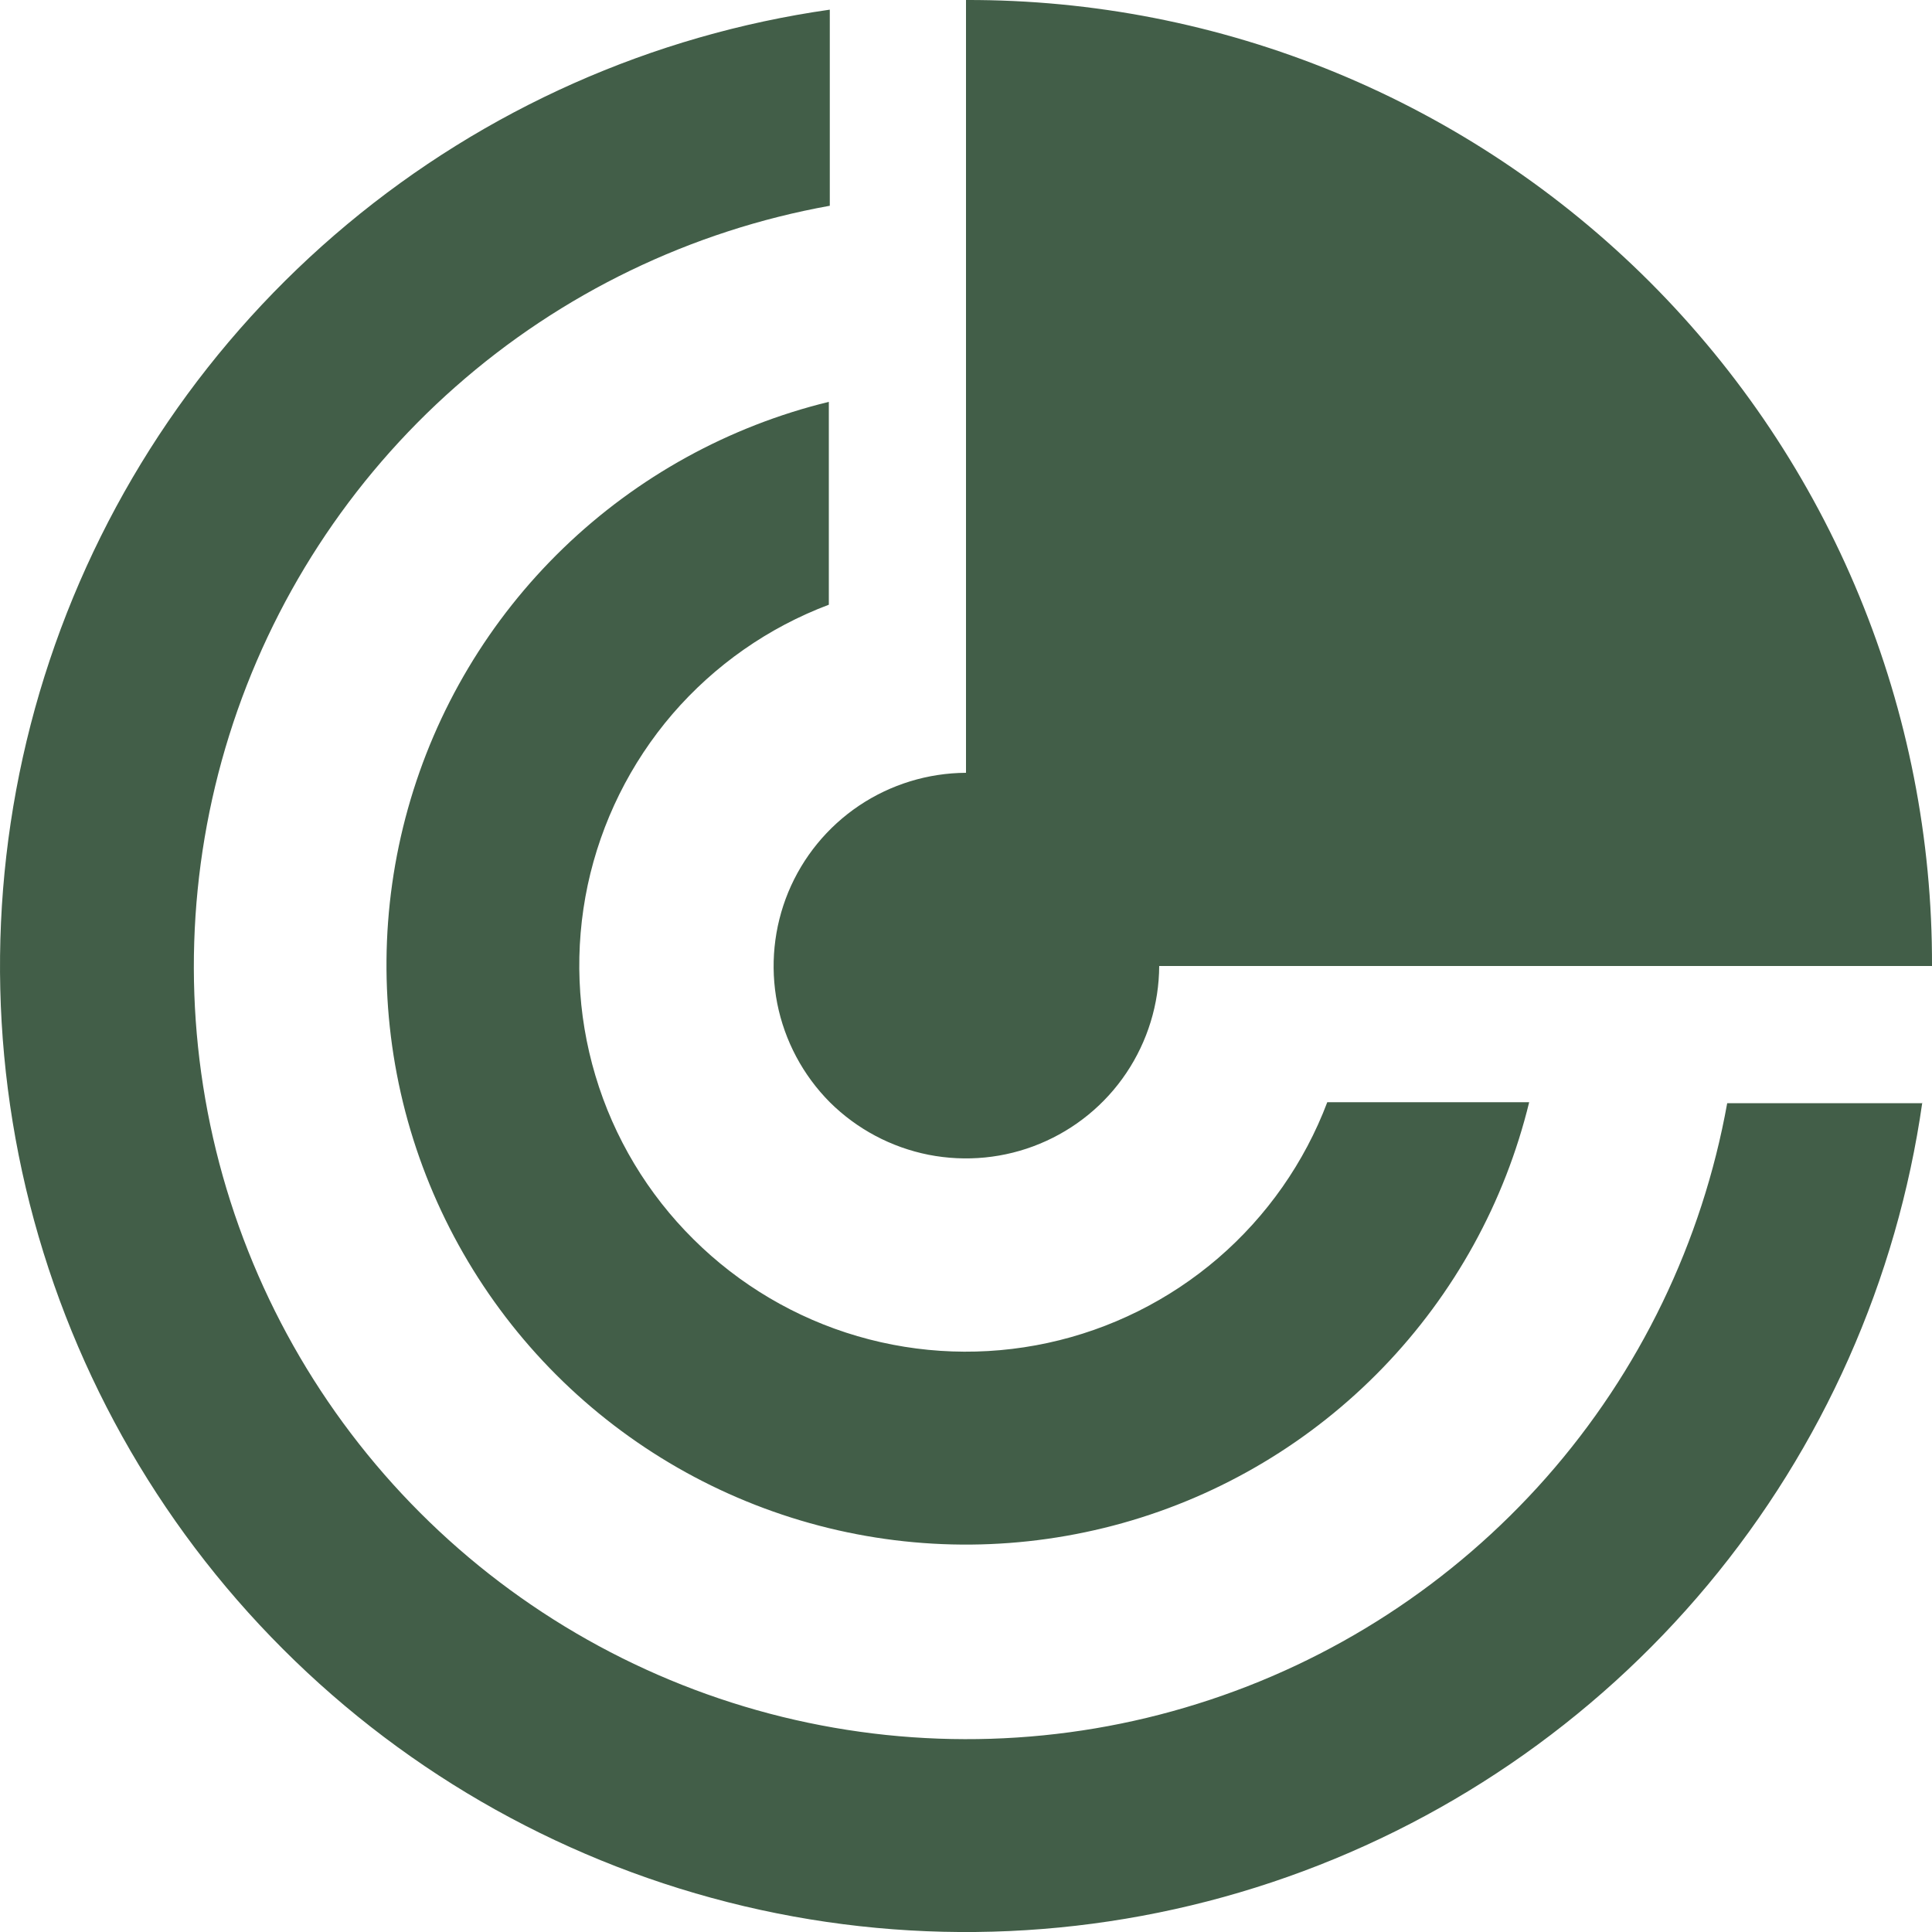 <svg width="20" height="20" viewBox="0 0 20 20" fill="none" xmlns="http://www.w3.org/2000/svg">
<path d="M12 10C11.998 10.394 11.88 10.779 11.66 11.107C11.441 11.434 11.129 11.689 10.764 11.84C10.4 11.991 9.999 12.03 9.612 11.954C9.225 11.877 8.87 11.688 8.59 11.41C8.312 11.13 8.123 10.775 8.046 10.388C7.97 10.001 8.01 9.6 8.16 9.236C8.311 8.871 8.566 8.56 8.893 8.34C9.221 8.12 9.606 8.002 10 8V4.52759e-05C11.314 -0.004 12.617 0.252 13.832 0.753C15.047 1.254 16.151 1.991 17.08 2.92C18.009 3.85 18.746 4.953 19.247 6.169C19.748 7.384 20.004 8.686 20 10H12ZM19.9 11.41C19.638 13.249 18.869 14.979 17.68 16.405C16.49 17.832 14.926 18.898 13.164 19.486C11.402 20.074 9.511 20.16 7.704 19.733C5.896 19.306 4.242 18.385 2.929 17.071C1.615 15.758 0.694 14.104 0.267 12.297C-0.159 10.489 -0.074 8.598 0.514 6.836C1.102 5.074 2.169 3.51 3.595 2.321C5.022 1.131 6.751 0.362 8.59 0.1V2.13C7.152 2.389 5.812 3.036 4.716 4.003C3.62 4.969 2.81 6.217 2.373 7.611C1.936 9.005 1.889 10.493 2.237 11.912C2.586 13.331 3.316 14.627 4.35 15.661C5.383 16.694 6.679 17.424 8.098 17.773C9.517 18.121 11.005 18.075 12.399 17.637C13.793 17.201 15.041 16.39 16.008 15.294C16.974 14.198 17.621 12.858 17.88 11.42H19.9V11.41ZM15.83 11.41C15.578 12.445 15.055 13.393 14.315 14.159C13.575 14.925 12.645 15.48 11.62 15.767C10.594 16.054 9.511 16.064 8.481 15.794C7.451 15.524 6.511 14.985 5.758 14.232C5.005 13.479 4.466 12.539 4.196 11.509C3.927 10.479 3.936 9.396 4.223 8.371C4.51 7.345 5.065 6.415 5.831 5.675C6.597 4.935 7.546 4.412 8.58 4.16V6.26C7.954 6.496 7.398 6.885 6.961 7.392C6.525 7.9 6.224 8.508 6.084 9.162C5.945 9.817 5.972 10.495 6.164 11.136C6.355 11.777 6.705 12.36 7.18 12.83C7.653 13.3 8.237 13.645 8.877 13.832C9.517 14.019 10.194 14.043 10.846 13.902C11.498 13.761 12.104 13.459 12.61 13.024C13.115 12.589 13.504 12.034 13.74 11.41H15.84H15.83Z" fill="#425E48"/>
</svg>
